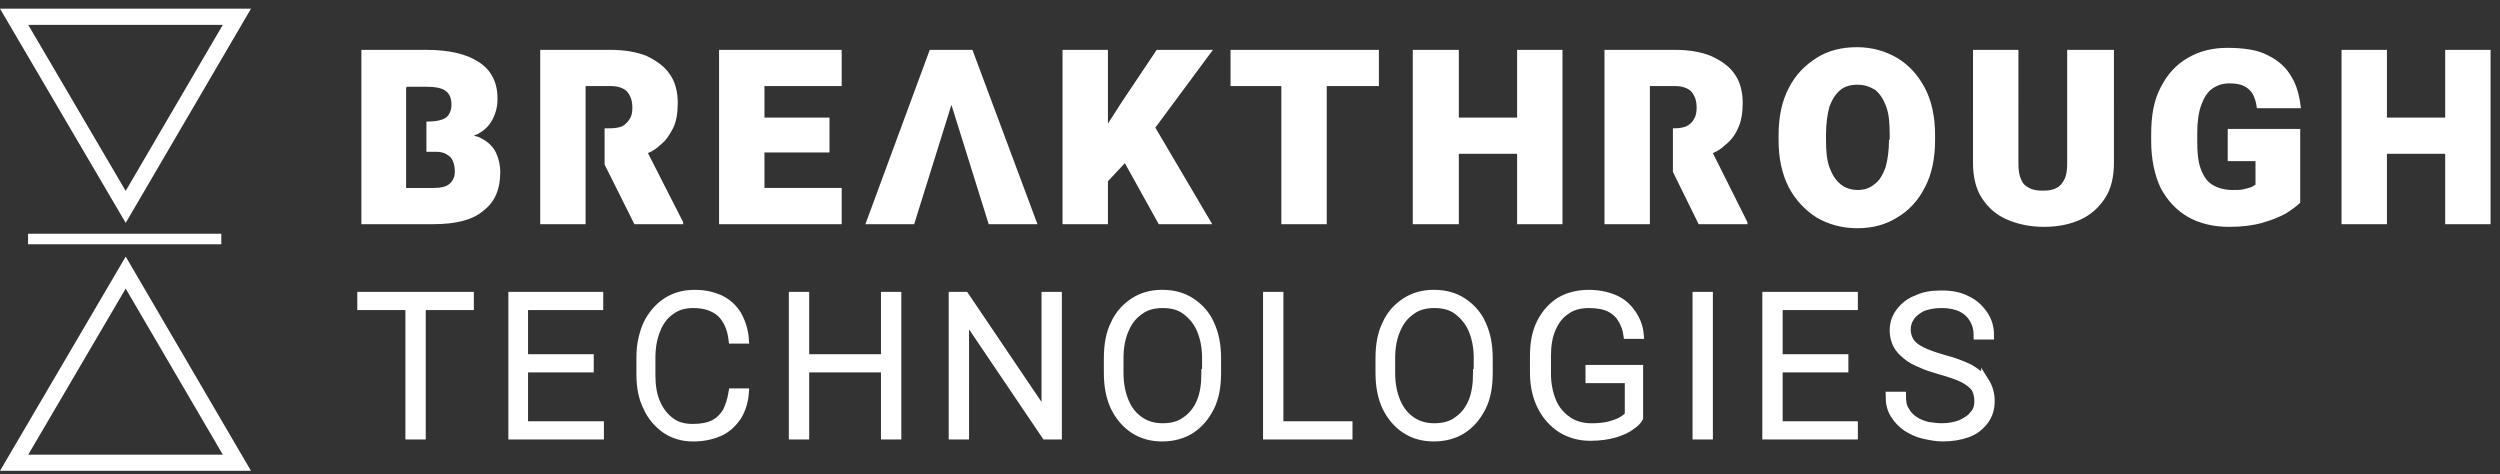 <svg width="232" height="44" viewBox="0 0 232 44" fill="none" xmlns="http://www.w3.org/2000/svg"><rect x="0" y="0" width="232" height="44" fill="#333333" stroke="none"/><path d="M21.984 42.943H1.31L11.664 25.296l10.32 17.647zM1.31 1.555H21.984L11.664 19.201 1.31 1.555z" stroke="#fff" stroke-width="1.5"/><path d="M20.536 21.688H2.603v.979H20.536v-.979zM46.047 14.209c-.251-.56-.754-1.058-1.383-1.369-.189-.124-.44-.187-.692-.249.126-.062.251-.124.314-.124.692-.373 1.132-.809 1.446-1.431.314-.622.44-1.244.44-1.867 0-1.493-.566-2.675-1.76-3.422-1.132-.747-2.766-1.12-4.841-1.12h-6.035V20.803h6.664c2.075 0 3.646-.373 4.652-1.244 1.069-.809 1.572-1.991 1.572-3.608 0-.56-.126-1.182-.377-1.742zm-4.275 2.8c-.314.311-.817.435-1.572.435h-2.515V8.111h.063v-.062h1.823c.817 0 1.446.124 1.76.373.377.249.566.684.566 1.307 0 .498-.189.933-.503 1.182-.377.249-.943.373-1.823.373v2.8h.817c.44 0 .817.062 1.069.249.252.124.503.373.566.622.126.249.189.622.189.996 0 .373-.126.747-.44 1.058zM60.129 14.209c.44-.187.817-.435 1.132-.747.503-.373.88-.933 1.194-1.555.314-.622.44-1.431.44-2.364 0-1.058-.252-1.991-.754-2.675-.503-.747-1.257-1.244-2.138-1.68-.943-.373-2.075-.56-3.332-.56h-6.538V20.803h4.212V7.987h2.326c.692 0 1.194.187 1.509.498.314.373.503.809.503 1.493 0 .435-.063.809-.251 1.058-.189.311-.377.498-.692.684-.314.124-.692.187-1.194.187h-.44v3.36l2.766 5.537h4.526v-.187l-3.269-6.408zM70.942 7.987V10.911h6.035v3.235h-6.035v3.297h7.167v3.36H66.73V4.627h11.379v3.36h-7.167zM107.216 11.844l5.281 8.959h-4.966l-3.144-5.662-1.571 1.68v3.982h-4.213V4.627h4.213V11.471l1.32-2.053 3.206-4.791h5.218l-5.344 7.217zM127.962 4.627v3.36h-4.841V20.803h-4.212V7.987h-4.715V4.627h13.768zM144.999 4.627V20.803h-4.212v-6.533h-5.407v6.533h-4.275V4.627h4.275V10.911h5.407V4.627h4.212zM158.955 14.209c.44-.187.817-.435 1.131-.747.503-.373.943-.933 1.195-1.555.314-.622.44-1.431.44-2.364 0-1.058-.252-1.991-.754-2.675-.503-.747-1.258-1.244-2.201-1.68-.943-.373-2.012-.56-3.332-.56h-6.538V20.803h4.212V7.987h2.326c.692 0 1.195.187 1.509.498.314.373.503.809.503 1.493 0 .435-.063.809-.251 1.058-.126.311-.378.498-.692.684-.314.124-.691.187-1.194.187h-.063v4.044l2.389 4.853h4.526v-.187l-3.206-6.408zM178.632 8.174c-.629-1.182-1.446-2.115-2.577-2.8-1.069-.622-2.326-.995-3.71-.995-1.445 0-2.703.311-3.771.995-1.069.684-1.949 1.555-2.578 2.8-.629 1.182-.943 2.675-.943 4.355v.498c0 1.68.314 3.111.943 4.355.629 1.182 1.509 2.115 2.578 2.8 1.068.622 2.326.996 3.771.996 1.384 0 2.641-.311 3.71-.996 1.068-.622 1.948-1.555 2.577-2.8.629-1.182.943-2.675.943-4.355v-.498c0-1.68-.314-3.173-.943-4.355zM175.3 12.964c0 .995-.126 1.866-.314 2.551-.252.684-.566 1.244-1.006 1.555-.44.373-.943.56-1.572.56-.628 0-1.194-.187-1.634-.56-.44-.373-.755-.871-1.006-1.555-.252-.684-.314-1.555-.314-2.551v-.498c0-.995.125-1.866.314-2.551.251-.684.566-1.182 1.006-1.555.44-.373 1.006-.498 1.634-.498.629 0 1.132.187 1.635.498.44.373.754.871 1.006 1.555.251.684.314 1.555.314 2.551v.498h-.063zM191.834 4.627V15.142c0 .622-.063 1.12-.251 1.493-.189.373-.44.684-.755.809-.314.187-.754.249-1.257.249-.503 0-.943-.062-1.257-.249-.378-.187-.629-.435-.755-.809-.188-.373-.251-.871-.251-1.493V4.627h-4.212V15.142c0 1.244.251 2.364.817 3.235s1.32 1.555 2.326 1.991 2.138.684 3.458.684c1.32 0 2.452-.249 3.395-.684.943-.435 1.697-1.12 2.263-1.991.566-.871.817-1.991.817-3.235V4.627h-4.338zM206.733 11.969v2.986h2.578v2.178c-.126.062-.252.187-.44.249-.189.062-.44.124-.692.187-.251.062-.565.062-1.006.062-.754 0-1.383-.187-1.886-.498-.502-.311-.817-.809-1.068-1.493-.252-.684-.315-1.555-.315-2.551v-.747c0-1.058.126-1.929.378-2.613.251-.684.565-1.182 1.005-1.493.441-.311.943-.498 1.572-.498.566 0 1.006.062 1.383.249.377.187.629.435.817.747.189.373.315.747.378 1.306h4.086c-.126-1.12-.377-2.115-.88-2.924-.503-.871-1.195-1.493-2.2-1.991-.943-.498-2.201-.684-3.772-.684-1.384 0-2.578.311-3.647.933-1.068.622-1.886 1.493-2.514 2.737-.629 1.182-.881 2.613-.881 4.355v.622c0 1.68.315 3.173.881 4.355.628 1.182 1.446 2.053 2.514 2.675 1.069.622 2.389.933 3.835.933 1.195 0 2.2-.124 3.081-.373.88-.249 1.634-.56 2.2-.871.566-.373 1.006-.684 1.32-.996v-6.844h-6.727zM231.125 4.627V20.803h-4.212v-6.533h-5.406v6.533h-4.212V4.627h4.212V10.911h5.406V4.627h4.212zM96.277 20.803L90.242 4.627h-3.961L80.309 20.803h4.526l3.458-11.074 3.458 11.074h4.526zM33.536 27.462v.933h4.463v12.008h1.132V28.395h4.464v-.933H33.536zM48.624 34.181h6.098v-.933h-6.098v-4.853h6.978v-.933h-8.047v12.941h8.11v-.933h-7.041v-5.288zM60.946 30.51c.314-.747.754-1.306 1.32-1.68.566-.435 1.257-.622 2.075-.622 1.132 0 1.949.311 2.578.871.566.56.943 1.369 1.069 2.426h1.132c-.063-.871-.314-1.618-.692-2.302-.377-.622-.943-1.12-1.572-1.431-.692-.311-1.446-.498-2.389-.498-1.006 0-1.886.249-2.64.747-.754.498-1.32 1.182-1.76 2.053-.377.871-.629 1.867-.629 3.049v1.618c0 1.182.189 2.178.629 3.049.377.871 1.006 1.555 1.697 2.053.754.498 1.572.747 2.578.747.943 0 1.76-.187 2.452-.498s1.194-.809 1.635-1.431c.377-.622.629-1.369.692-2.24h-1.132c-.126.747-.314 1.306-.566 1.804-.314.498-.692.871-1.194 1.12-.503.249-1.132.373-1.949.373-.817 0-1.509-.187-2.075-.622-.566-.435-1.006-.996-1.32-1.742-.314-.747-.44-1.555-.44-2.551v-1.618c0-1.058.189-1.929.503-2.675zM82.132 33.248h-7.418v-5.786h-1.131v12.941h1.131v-6.222h7.418v6.222h1.132V27.462h-1.132v5.786zM97.031 38.536l-7.481-11.074h-1.132v12.941h1.132V29.328l7.481 11.074h1.132V27.462h-1.132v11.074zM110.548 28.021c-.754-.498-1.634-.747-2.703-.747-1.006 0-1.886.249-2.641.747-.754.498-1.383 1.182-1.76 2.053-.44.871-.628 1.929-.628 3.173v1.369c0 1.182.188 2.24.628 3.173.44.871 1.006 1.555 1.76 2.053.755.498 1.635.747 2.641.747s1.949-.249 2.703-.747c.755-.498 1.32-1.182 1.76-2.053.44-.871.629-1.929.629-3.173v-1.369c0-1.182-.189-2.24-.629-3.173-.377-.871-1.005-1.555-1.76-2.053zm1.32 6.595c0 .996-.125 1.929-.44 2.675-.314.747-.754 1.306-1.383 1.742-.566.436-1.32.622-2.137.622-.818 0-1.509-.187-2.138-.622-.628-.435-1.068-.995-1.383-1.742-.314-.747-.503-1.618-.503-2.675v-1.431c0-.996.189-1.929.503-2.613.315-.747.755-1.306 1.383-1.742.566-.435 1.32-.622 2.138-.622.817 0 1.571.187 2.137.622.566.435 1.069.995 1.383 1.742.315.747.503 1.618.503 2.613v1.431h-.063zM118.721 27.462h-1.132v12.941h7.544v-.933h-6.412V27.462zM135.757 28.021c-.754-.498-1.634-.747-2.703-.747-1.006 0-1.886.249-2.64.747-.755.498-1.383 1.182-1.761 2.053-.44.871-.628 1.929-.628 3.173v1.369c0 1.182.188 2.24.628 3.173.44.871 1.006 1.555 1.761 2.053.754.498 1.634.747 2.64.747 1.006 0 1.949-.249 2.703-.747.755-.498 1.32-1.182 1.761-2.053.44-.871.628-1.929.628-3.173v-1.369c0-1.182-.188-2.24-.628-3.173-.378-.871-1.006-1.555-1.761-2.053zm1.32 6.595c0 .996-.125 1.929-.44 2.675-.314.747-.754 1.306-1.383 1.742-.565.436-1.32.622-2.137.622s-1.509-.187-2.138-.622c-.628-.435-1.068-.995-1.383-1.742-.314-.747-.503-1.618-.503-2.675v-1.431c0-.996.189-1.929.503-2.613.315-.747.755-1.306 1.383-1.742.566-.435 1.321-.622 2.138-.622s1.572.187 2.137.622c.566.435 1.069.995 1.383 1.742.315.747.503 1.618.503 2.613v1.431h-.063zM151.159 35.176v3.36c-.125.124-.314.311-.628.498-.315.187-.692.311-1.132.436-.44.124-1.006.187-1.697.187-.818 0-1.572-.187-2.201-.622-.628-.435-1.131-.995-1.446-1.742-.314-.747-.503-1.618-.503-2.613v-1.618c0-.995.126-1.804.441-2.551.314-.747.754-1.306 1.32-1.68.566-.435 1.32-.622 2.137-.622s1.446.124 1.949.373c.503.249.88.622 1.132 1.058.251.435.44.933.503 1.431h1.131c-.063-.747-.314-1.369-.691-1.929-.378-.56-.88-1.058-1.572-1.369-.692-.311-1.509-.498-2.452-.498-1.069 0-1.949.249-2.703.684-.754.498-1.32 1.12-1.76 1.991-.44.871-.629 1.866-.629 3.111v1.555c0 1.182.251 2.24.692 3.111.44.871 1.068 1.555 1.823 2.053.817.498 1.697.747 2.703.747.943 0 1.697-.124 2.326-.311.629-.187 1.132-.435 1.446-.684.377-.249.629-.498.754-.747V34.243h-4.589v.933h3.646zM158.577 27.462h-1.131v12.941h1.131V27.462zM165.053 34.181h6.098v-.933h-6.098v-4.853h6.978v-.933h-8.11v12.941h8.11v-.933h-6.978v-5.288zM184.227 35.425c-.314-.498-.817-.871-1.446-1.244-.628-.311-1.446-.622-2.389-.871-.88-.249-1.571-.498-2.074-.747-.503-.249-.88-.56-1.069-.871-.189-.311-.314-.684-.314-1.12 0-.435.125-.809.377-1.182.251-.373.628-.622 1.069-.871.502-.187 1.068-.311 1.823-.311.691 0 1.32.124 1.823.373.503.249.88.622 1.131 1.058.252.435.378.933.378 1.493h1.131c0-.747-.188-1.369-.566-1.929-.377-.56-.88-1.058-1.571-1.369-.692-.373-1.446-.498-2.389-.498-.88 0-1.635.124-2.263.435-.692.249-1.195.684-1.572 1.182-.377.498-.566 1.058-.566 1.742 0 .498.126.933.314 1.306.189.373.503.684.881.995.377.311.817.56 1.32.747.503.249 1.131.435 1.76.622.88.249 1.635.498 2.138.747.502.249.88.56 1.131.871.189.311.314.747.314 1.244 0 .498-.125.933-.44 1.244-.251.373-.691.622-1.194.871-.503.187-1.069.311-1.76.311-.44 0-.88-.062-1.321-.124-.44-.124-.817-.249-1.194-.498-.377-.249-.692-.56-.88-.933-.252-.373-.314-.809-.314-1.369h-1.132c0 .684.126 1.244.44 1.742.314.498.692.871 1.132 1.182.503.311 1.005.56 1.571.684.566.124 1.132.249 1.761.249.88 0 1.634-.124 2.326-.373.691-.249 1.194-.684 1.571-1.182.377-.498.566-1.12.566-1.804 0-.684-.189-1.306-.503-1.804z" fill="#fff"/><path d="M33.536 27.462v.933h4.463v12.008h1.132V28.395h4.464v-.933H33.536zM48.624 34.181h6.098v-.933h-6.098v-4.853h6.978v-.933h-8.047v12.941h8.11v-.933h-7.041v-5.288zM60.946 30.51c.314-.747.754-1.306 1.32-1.68.566-.435 1.257-.622 2.075-.622 1.132 0 1.949.311 2.578.871.566.56.943 1.369 1.069 2.426h1.132c-.063-.871-.314-1.618-.692-2.302-.377-.622-.943-1.12-1.572-1.431-.692-.311-1.446-.498-2.389-.498-1.006 0-1.886.249-2.64.747-.754.498-1.32 1.182-1.76 2.053-.377.871-.629 1.867-.629 3.049v1.618c0 1.182.189 2.178.629 3.049.377.871 1.006 1.555 1.697 2.053.754.498 1.572.747 2.578.747.943 0 1.76-.187 2.452-.498s1.194-.809 1.635-1.431c.377-.622.629-1.369.692-2.24h-1.132c-.126.747-.314 1.306-.566 1.804-.314.498-.692.871-1.194 1.12-.503.249-1.132.373-1.949.373-.817 0-1.509-.187-2.075-.622-.566-.435-1.006-.996-1.32-1.742-.314-.747-.44-1.555-.44-2.551v-1.618c0-1.058.189-1.929.503-2.675zM82.132 33.248h-7.418v-5.786h-1.131v12.941h1.131v-6.222h7.418v6.222h1.132V27.462h-1.132v5.786zM97.031 38.536l-7.481-11.074h-1.132v12.941h1.132V29.328l7.481 11.074h1.132V27.462h-1.132v11.074zM110.548 28.021c-.754-.498-1.634-.747-2.703-.747-1.006 0-1.886.249-2.641.747-.754.498-1.383 1.182-1.76 2.053-.44.871-.628 1.929-.628 3.173v1.369c0 1.182.188 2.24.628 3.173.44.871 1.006 1.555 1.76 2.053.755.498 1.635.747 2.641.747s1.949-.249 2.703-.747c.755-.498 1.32-1.182 1.76-2.053.44-.871.629-1.929.629-3.173v-1.369c0-1.182-.189-2.24-.629-3.173-.377-.871-1.005-1.555-1.76-2.053zm1.32 6.595c0 .996-.125 1.929-.44 2.675-.314.747-.754 1.306-1.383 1.742-.566.436-1.32.622-2.137.622-.818 0-1.509-.187-2.138-.622-.628-.435-1.068-.995-1.383-1.742-.314-.747-.503-1.618-.503-2.675v-1.431c0-.996.189-1.929.503-2.613.315-.747.755-1.306 1.383-1.742.566-.435 1.32-.622 2.138-.622.817 0 1.571.187 2.137.622.566.435 1.069.995 1.383 1.742.315.747.503 1.618.503 2.613v1.431h-.063zM118.721 27.462h-1.132v12.941h7.544v-.933h-6.412V27.462zM135.757 28.021c-.754-.498-1.634-.747-2.703-.747-1.006 0-1.886.249-2.64.747-.755.498-1.383 1.182-1.761 2.053-.44.871-.628 1.929-.628 3.173v1.369c0 1.182.188 2.24.628 3.173.44.871 1.006 1.555 1.761 2.053.754.498 1.634.747 2.64.747 1.006 0 1.949-.249 2.703-.747.755-.498 1.32-1.182 1.761-2.053.44-.871.628-1.929.628-3.173v-1.369c0-1.182-.188-2.24-.628-3.173-.378-.871-1.006-1.555-1.761-2.053zm1.32 6.595c0 .996-.125 1.929-.44 2.675-.314.747-.754 1.306-1.383 1.742-.565.436-1.32.622-2.137.622s-1.509-.187-2.138-.622c-.628-.435-1.068-.995-1.383-1.742-.314-.747-.503-1.618-.503-2.675v-1.431c0-.996.189-1.929.503-2.613.315-.747.755-1.306 1.383-1.742.566-.435 1.321-.622 2.138-.622s1.572.187 2.137.622c.566.435 1.069.995 1.383 1.742.315.747.503 1.618.503 2.613v1.431h-.063zM151.159 35.176v3.36c-.125.124-.314.311-.628.498-.315.187-.692.311-1.132.436-.44.124-1.006.187-1.697.187-.818 0-1.572-.187-2.201-.622-.628-.435-1.131-.995-1.446-1.742-.314-.747-.503-1.618-.503-2.613v-1.618c0-.995.126-1.804.441-2.551.314-.747.754-1.306 1.32-1.68.566-.435 1.32-.622 2.137-.622s1.446.124 1.949.373c.503.249.88.622 1.132 1.058.251.435.44.933.503 1.431h1.131c-.063-.747-.314-1.369-.691-1.929-.378-.56-.88-1.058-1.572-1.369-.692-.311-1.509-.498-2.452-.498-1.069 0-1.949.249-2.703.684-.754.498-1.32 1.12-1.76 1.991-.44.871-.629 1.866-.629 3.111v1.555c0 1.182.251 2.24.692 3.111.44.871 1.068 1.555 1.823 2.053.817.498 1.697.747 2.703.747.943 0 1.697-.124 2.326-.311.629-.187 1.132-.435 1.446-.684.377-.249.629-.498.754-.747V34.243h-4.589v.933h3.646zM158.577 27.462h-1.131v12.941h1.131V27.462zM165.053 34.181h6.098v-.933h-6.098v-4.853h6.978v-.933h-8.11v12.941h8.11v-.933h-6.978v-5.288zM184.227 35.425c-.314-.498-.817-.871-1.446-1.244-.628-.311-1.446-.622-2.389-.871-.88-.249-1.571-.498-2.074-.747-.503-.249-.88-.56-1.069-.871-.189-.311-.314-.684-.314-1.12 0-.435.125-.809.377-1.182.251-.373.628-.622 1.069-.871.502-.187 1.068-.311 1.823-.311.691 0 1.32.124 1.823.373.503.249.88.622 1.131 1.058.252.435.378.933.378 1.493h1.131c0-.747-.188-1.369-.566-1.929-.377-.56-.88-1.058-1.571-1.369-.692-.373-1.446-.498-2.389-.498-.88 0-1.635.124-2.263.435-.692.249-1.195.684-1.572 1.182-.377.498-.566 1.058-.566 1.742 0 .498.126.933.314 1.306.189.373.503.684.881.995.377.311.817.56 1.32.747.503.249 1.131.435 1.76.622.88.249 1.635.498 2.138.747.502.249.88.56 1.131.871.189.311.314.747.314 1.244 0 .498-.125.933-.44 1.244-.251.373-.691.622-1.194.871-.503.187-1.069.311-1.76.311-.44 0-.88-.062-1.321-.124-.44-.124-.817-.249-1.194-.498-.377-.249-.692-.56-.88-.933-.252-.373-.314-.809-.314-1.369h-1.132c0 .684.126 1.244.44 1.742.314.498.692.871 1.132 1.182.503.311 1.005.56 1.571.684.566.124 1.132.249 1.761.249.88 0 1.634-.124 2.326-.373.691-.249 1.194-.684 1.571-1.182.377-.498.566-1.12.566-1.804 0-.684-.189-1.306-.503-1.804z" stroke="#fff" stroke-width=".756" stroke-miterlimit="10"/></svg>